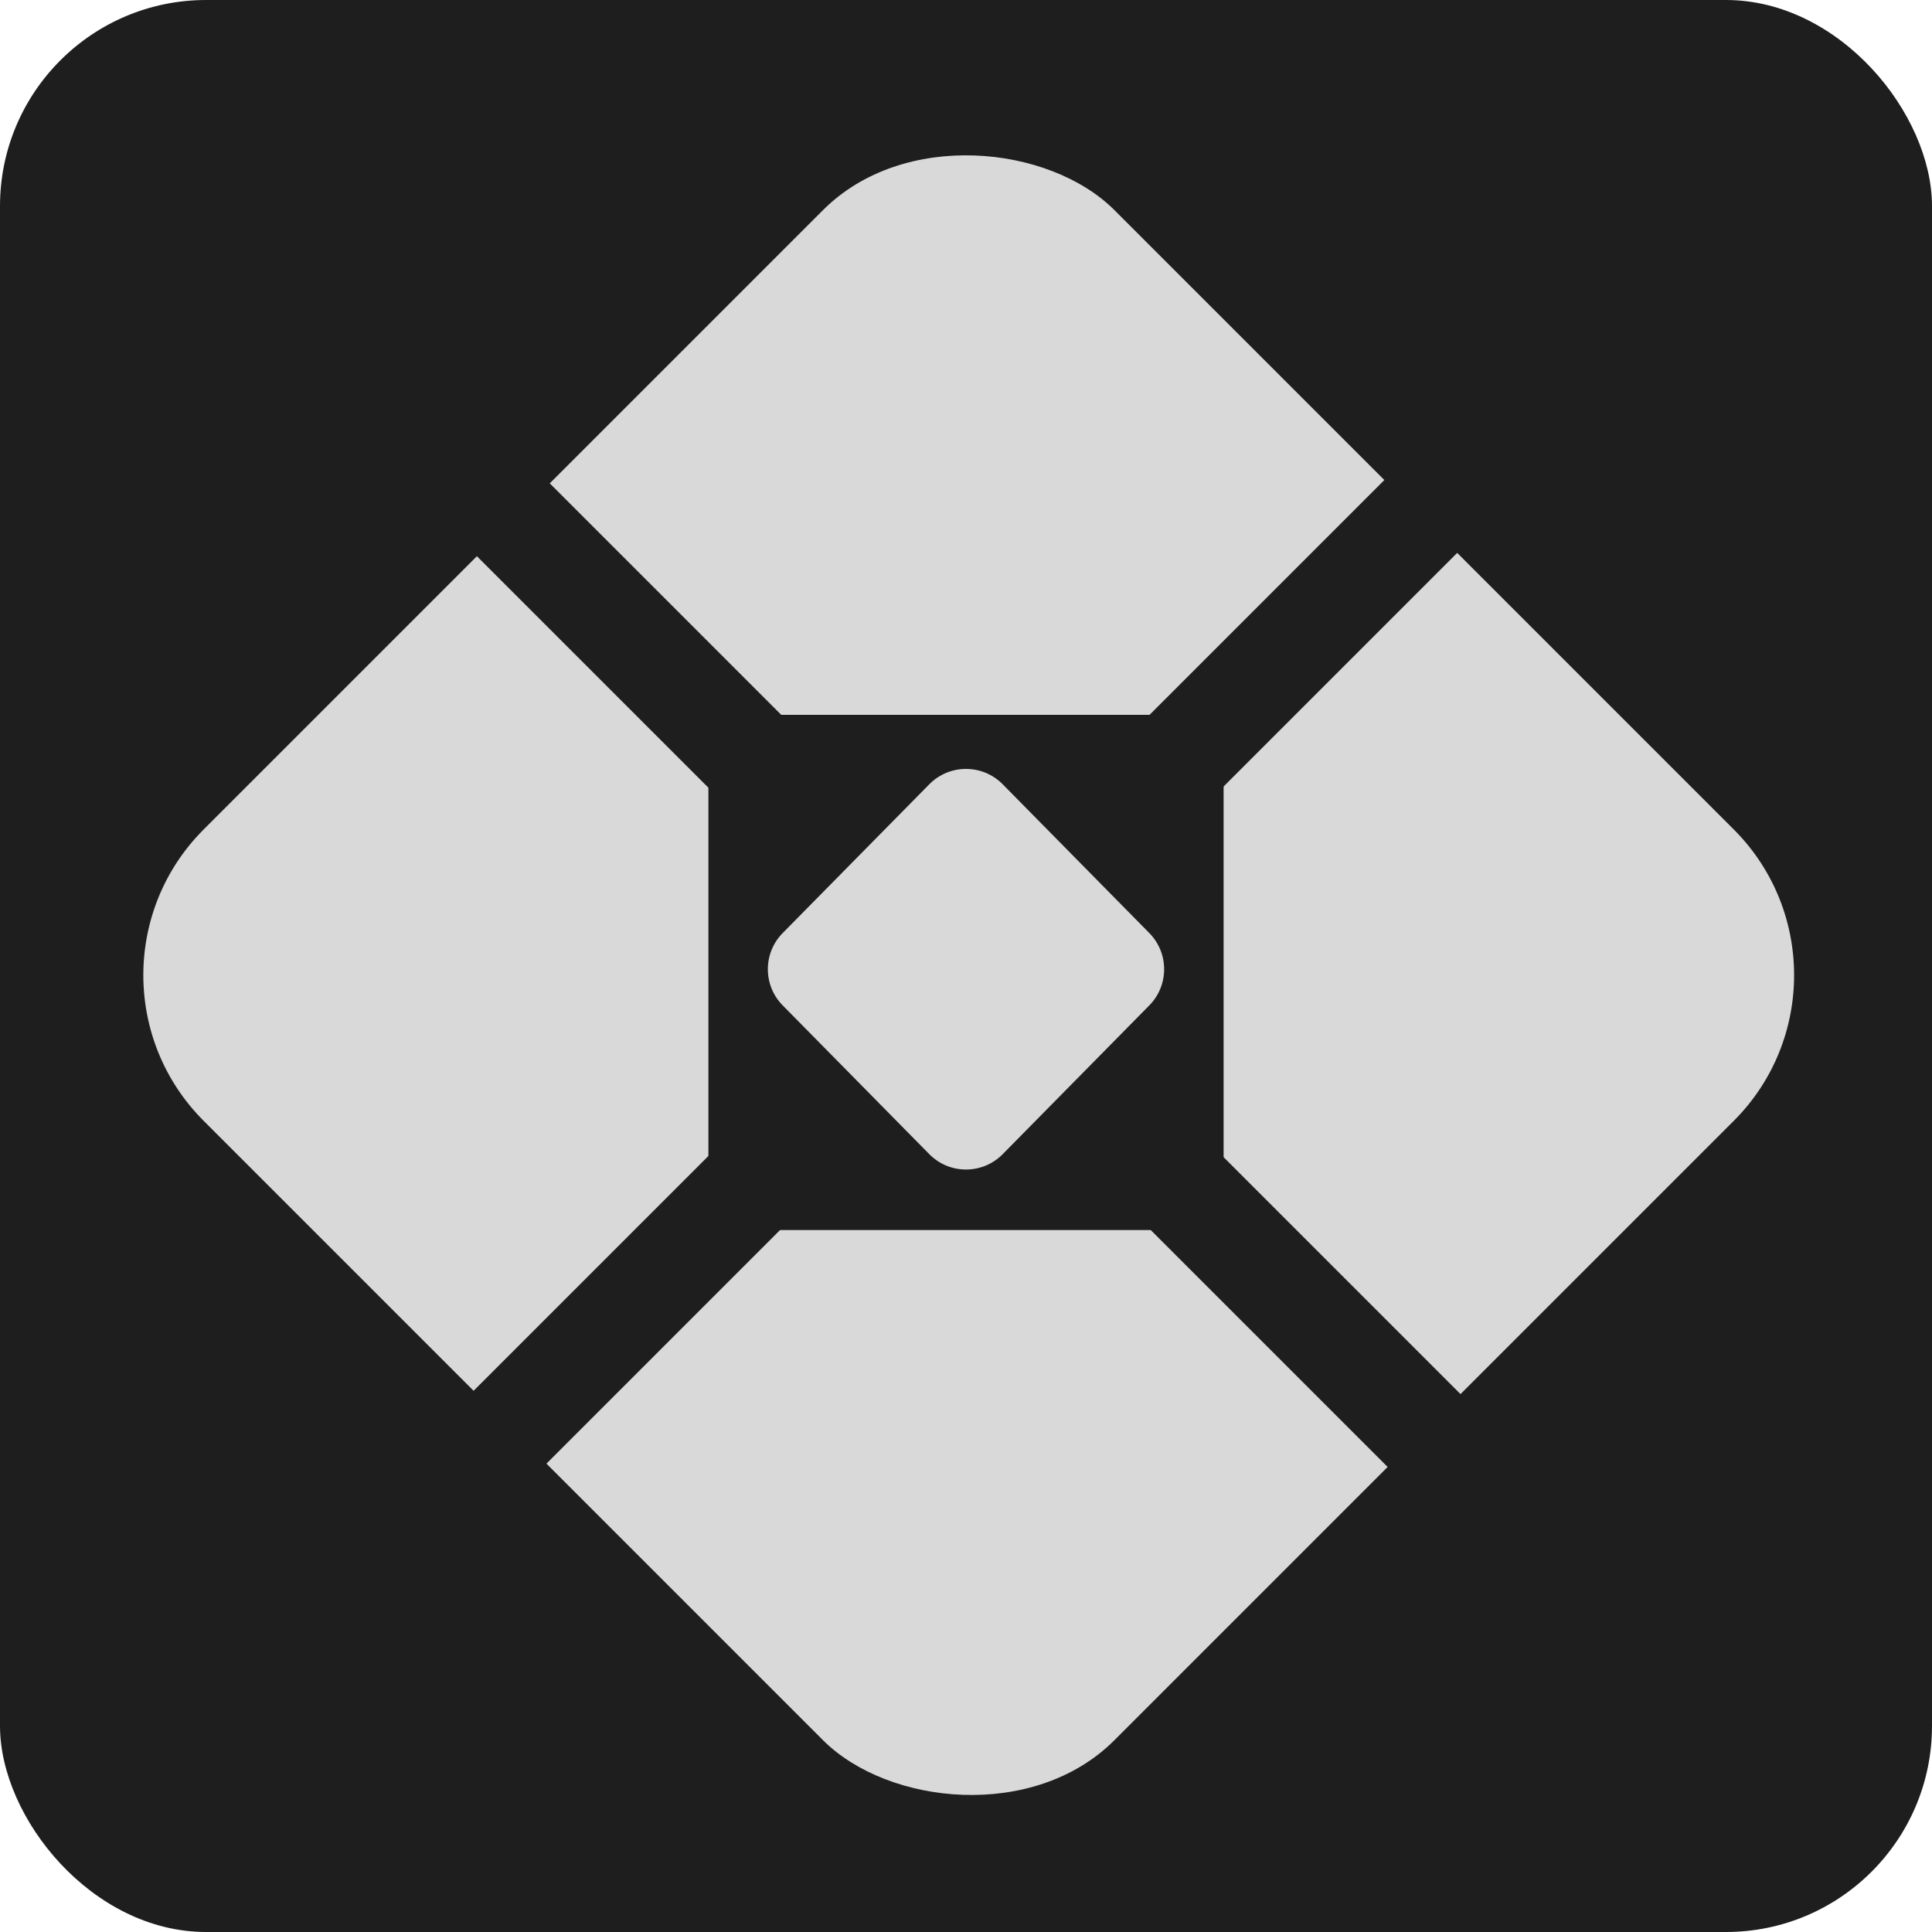 <svg width="300" height="300" viewBox="0 0 300 300" fill="none" xmlns="http://www.w3.org/2000/svg">
<rect width="300" height="300" rx="32" fill="#1E1E1E"/>
<rect x="9" y="151.421" width="200" height="200" rx="32" transform="rotate(-45 9 151.421)" fill="#D9D9D9"/>
<rect x="226.844" y="216.531" width="16" height="201.569" transform="rotate(135 226.844 216.531)" fill="#1E1E1E"/>
<rect x="216.5" y="73" width="16" height="202.94" transform="rotate(45 216.5 73)" fill="#1E1E1E"/>
<rect x="110" y="111" width="80" height="80" fill="#1E1E1E"/>
<path d="M144.302 121.782C147.435 118.602 152.565 118.602 155.698 121.782L178.466 144.885C181.535 147.999 181.535 153.001 178.466 156.115L155.698 179.218C152.565 182.398 147.435 182.398 144.302 179.218L121.534 156.115C118.465 153.001 118.465 147.999 121.534 144.885L144.302 121.782Z" fill="#D9D9D9"/>
</svg>

